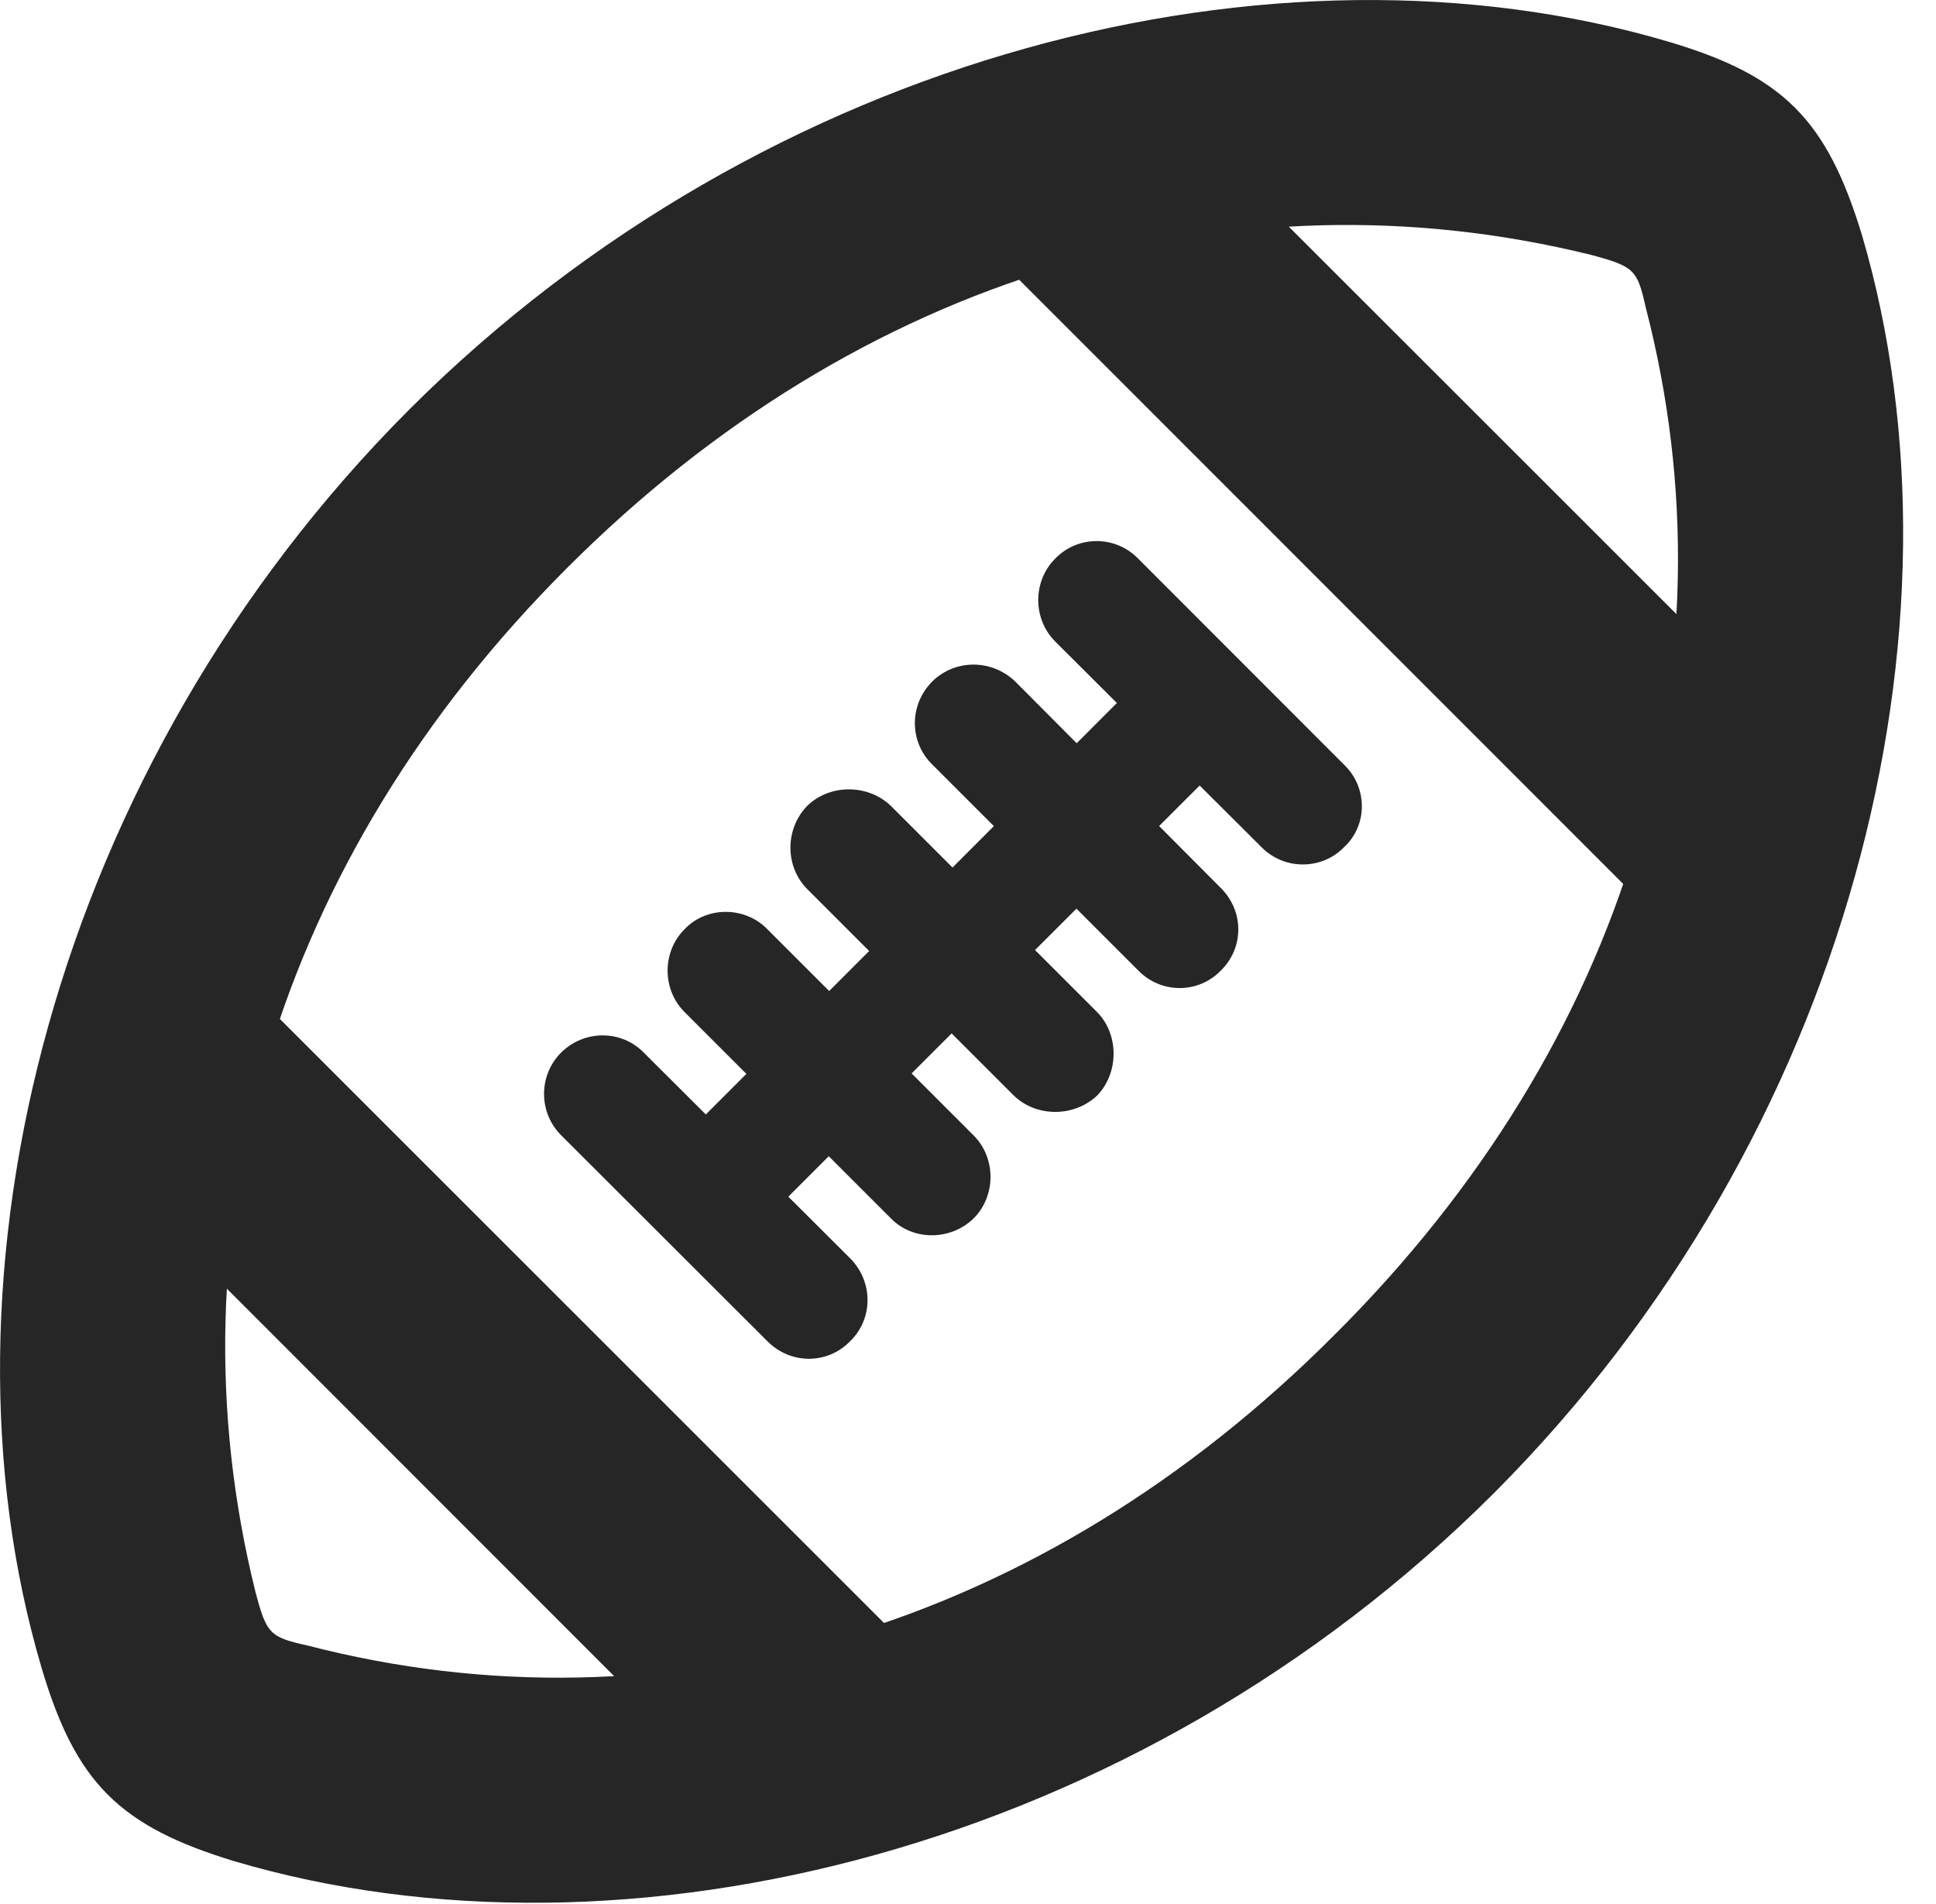 <?xml version="1.0" encoding="UTF-8"?>
<!--Generator: Apple Native CoreSVG 326-->
<!DOCTYPE svg PUBLIC "-//W3C//DTD SVG 1.1//EN" "http://www.w3.org/Graphics/SVG/1.1/DTD/svg11.dtd">
<svg version="1.1" xmlns="http://www.w3.org/2000/svg" xmlns:xlink="http://www.w3.org/1999/xlink"
       viewBox="0 0 21.326 20.973">
       <g>
              <rect height="20.973" opacity="0" width="21.326" x="0" y="0" />
              <path d="M16.453 16.453C20.389 12.512 21.776 6.889 20.509 2.585C20.122 1.319 19.646 0.833 18.371 0.457C14.068-0.813 8.451 0.574 4.51 4.51C0.574 8.451-0.813 14.068 0.457 18.371C0.833 19.643 1.319 20.122 2.585 20.506C6.889 21.776 12.512 20.389 16.453 16.453ZM14.703 14.703C11.482 17.937 7.354 19.155 3.385 18.128C2.97 18.036 2.935 18 2.811 17.526C1.835 13.577 3.033 9.466 6.252 6.252C9.469 3.033 13.577 1.833 17.526 2.808C18 2.935 18.036 2.97 18.128 3.385C19.157 7.352 17.937 11.482 14.703 14.703ZM12.418 0.719L10.641 2.496L18.501 10.359L20.281 8.579ZM0.721 12.418L8.579 20.281L10.359 18.501L2.498 10.641ZM6.179 12.505L8.453 14.776C8.709 15.034 9.114 15.034 9.365 14.776C9.62 14.528 9.62 14.12 9.365 13.863L7.093 11.598C6.845 11.343 6.435 11.343 6.179 11.598C5.931 11.849 5.931 12.254 6.179 12.505ZM7.54 11.149L9.814 13.423C10.055 13.671 10.47 13.671 10.725 13.423C10.973 13.175 10.973 12.757 10.725 12.509L8.454 10.238C8.206 9.982 7.781 9.982 7.54 10.238C7.292 10.486 7.292 10.901 7.54 11.149ZM8.893 9.796L11.167 12.069C11.415 12.31 11.831 12.31 12.086 12.069C12.327 11.819 12.327 11.396 12.086 11.151L9.812 8.877C9.559 8.636 9.141 8.636 8.893 8.877C8.645 9.132 8.645 9.547 8.893 9.796ZM10.269 8.422L12.541 10.694C12.791 10.949 13.199 10.949 13.447 10.694C13.705 10.443 13.705 10.038 13.447 9.782L11.183 7.508C10.925 7.26 10.52 7.26 10.269 7.508C10.014 7.764 10.014 8.174 10.269 8.422ZM11.625 7.069L13.894 9.331C14.145 9.588 14.56 9.588 14.808 9.331C15.066 9.09 15.066 8.677 14.808 8.427L12.536 6.153C12.286 5.897 11.873 5.897 11.625 6.153C11.374 6.403 11.374 6.818 11.625 7.069ZM7.94 13.927L13.929 7.94L13.018 7.029L7.036 13.018Z"
                     fill="currentColor" fill-opacity="0.85" />
       </g>
</svg>